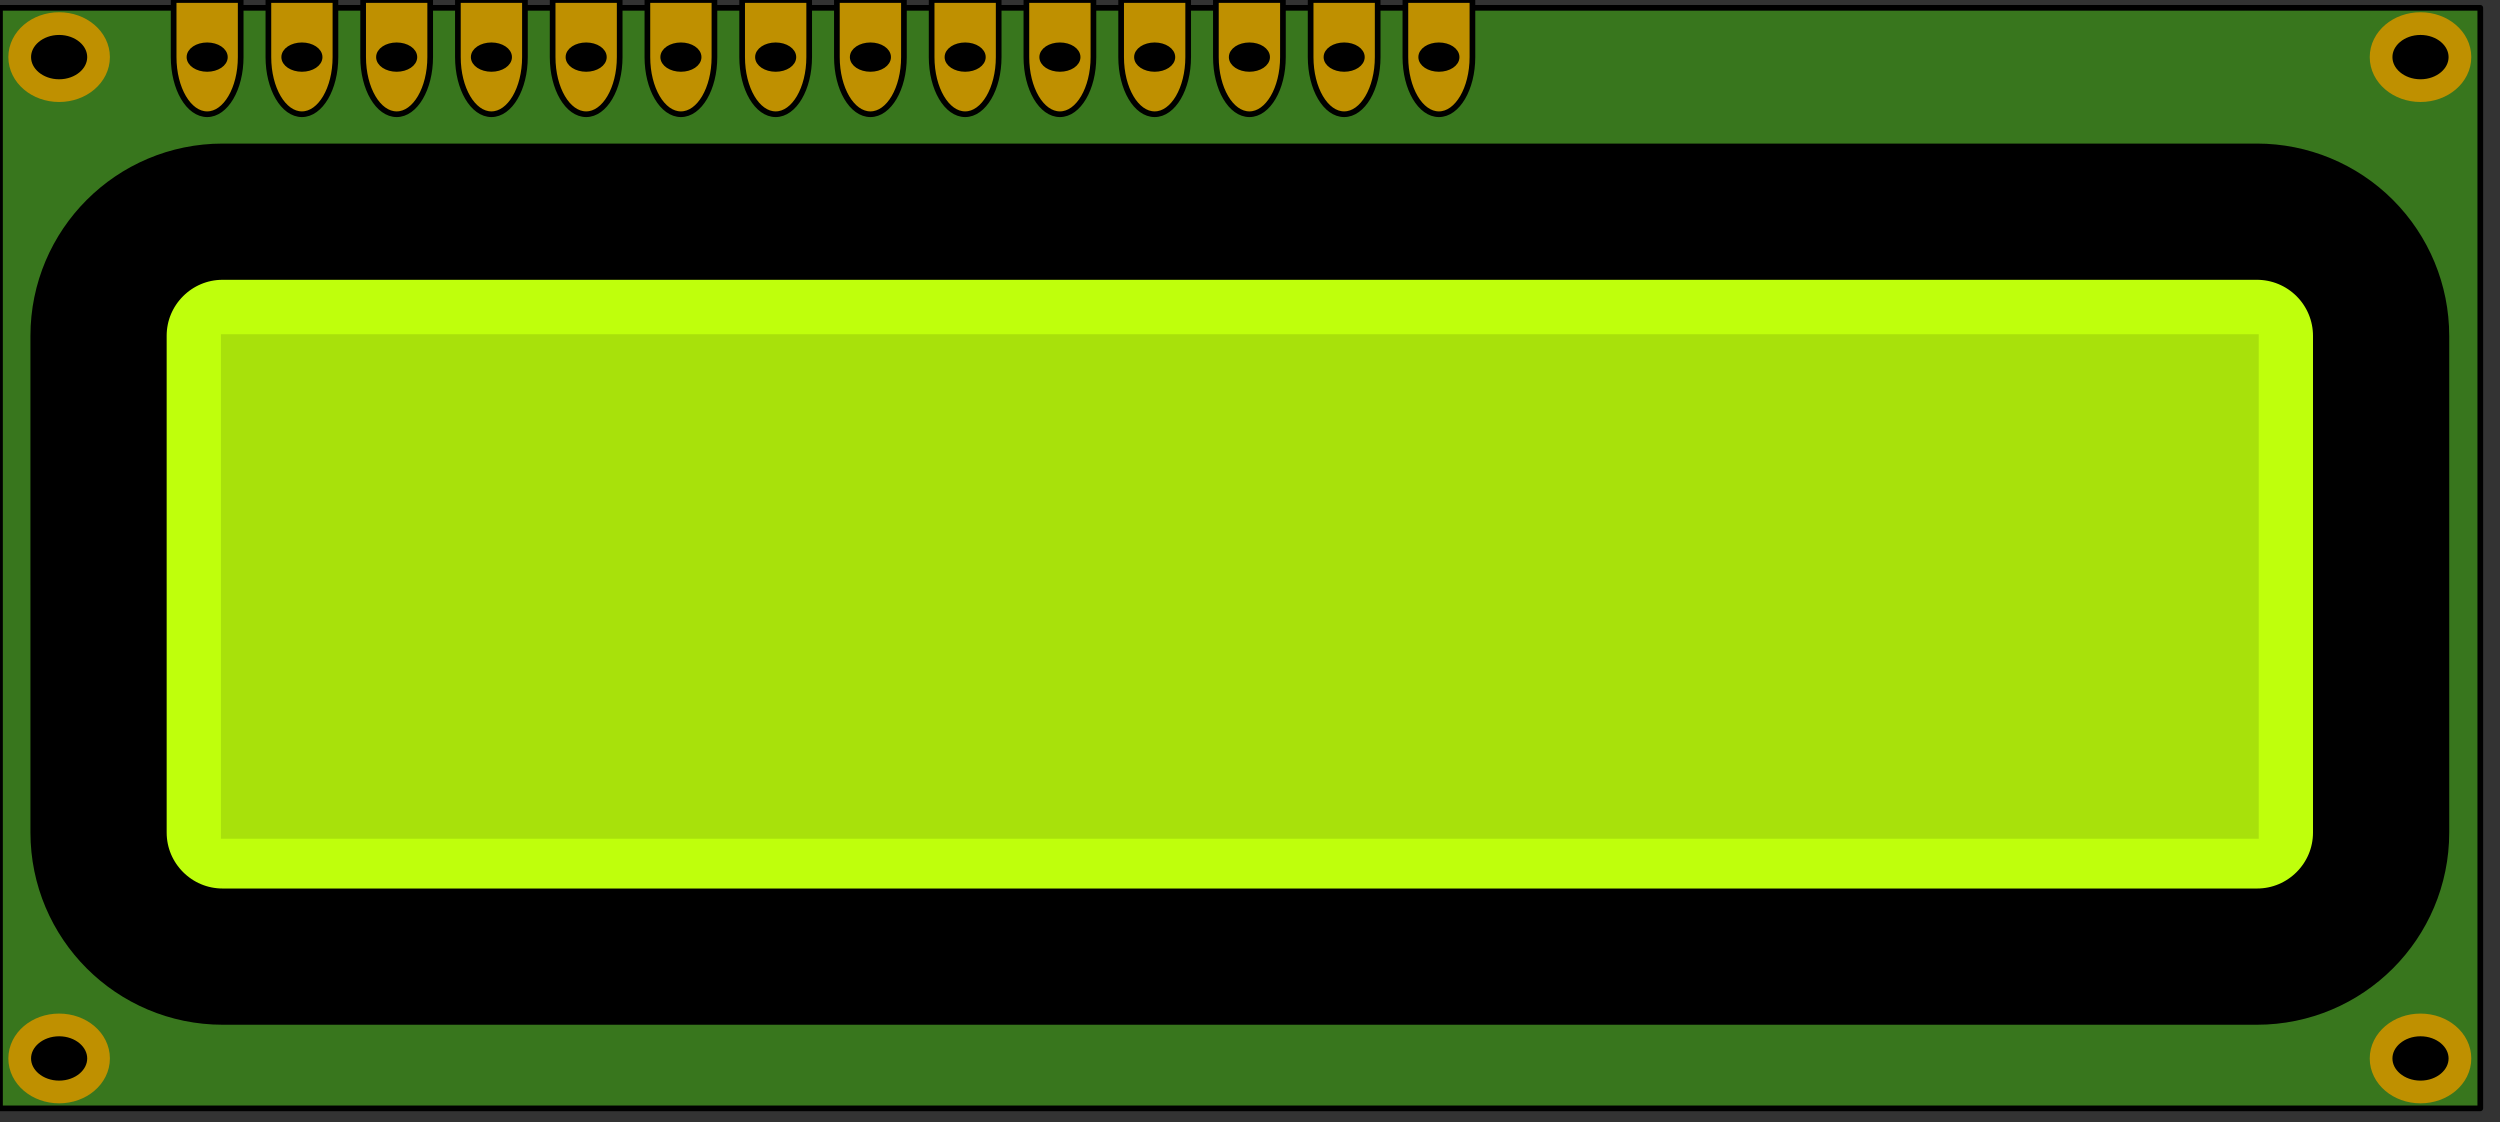 <svg xmlns:xlink="http://www.w3.org/1999/xlink" xmlns="http://www.w3.org/2000/svg" version="1.1" fill="none" stroke="none" stroke-linecap="square" stroke-miterlimit="10" width="440.449" height="197.753" style=""><rect width="100%" height="100%" fill="#333333" stroke="none"/><rect id="backgroundrect" width="100%" height="100%" x="0" y="0" fill="none" stroke="none"/><clipPath id="p.0"><path d="m0 0l800.0 0l0 600.0l-800.0 0l0 -600.0z" clip-rule="nonzero" id="svg_1"/></clipPath><g class="currentLayer" style=""><title>Layer 1</title><g clip-path="url(#p.0)" id="svg_2" class="selected"><path fill="#000000" fill-opacity="0.0" d="m0 0l800.0 0l0 600.0l-800.0 0z" fill-rule="evenodd" id="svg_3"/><path fill="#38761d" d="m0 1.378l436.976 0l0 193.89l-436.976 0z" fill-rule="evenodd" id="svg_4"/><path stroke="#000000" stroke-width="1.0" stroke-linejoin="round" stroke-linecap="butt" d="m0 1.378l436.976 0l0 193.89l-436.976 0z" fill-rule="evenodd" id="svg_5"/><path fill="#000000" d="m3.472 10.063l0 0c0 -3.262 3.109 -5.906 6.945 -5.906l0 0c3.836 0 6.945 2.644 6.945 5.906l0 0c0 3.262 -3.109 5.906 -6.945 5.906l0 0c-3.836 0 -6.945 -2.644 -6.945 -5.906z" fill-rule="evenodd" id="svg_6"/><path stroke="#bf9000" stroke-width="4.0" stroke-linejoin="round" stroke-linecap="butt" d="m3.472 10.063l0 0c0 -3.262 3.109 -5.906 6.945 -5.906l0 0c3.836 0 6.945 2.644 6.945 5.906l0 0c0 3.262 -3.109 5.906 -6.945 5.906l0 0c-3.836 0 -6.945 -2.644 -6.945 -5.906z" fill-rule="evenodd" id="svg_7"/><path fill="#000000" d="m3.472 186.478l0 0c0 -3.262 3.109 -5.906 6.945 -5.906l0 0c3.836 0 6.945 2.644 6.945 5.906l0 0c0 3.262 -3.109 5.906 -6.945 5.906l0 0c-3.836 0 -6.945 -2.644 -6.945 -5.906z" fill-rule="evenodd" id="svg_8"/><path stroke="#bf9000" stroke-width="4.0" stroke-linejoin="round" stroke-linecap="butt" d="m3.472 186.478l0 0c0 -3.262 3.109 -5.906 6.945 -5.906l0 0c3.836 0 6.945 2.644 6.945 5.906l0 0c0 3.262 -3.109 5.906 -6.945 5.906l0 0c-3.836 0 -6.945 -2.644 -6.945 -5.906z" fill-rule="evenodd" id="svg_9"/><path fill="#000000" d="m419.499 10.063l0 0c0 -3.262 3.109 -5.906 6.945 -5.906l0 0c3.836 0 6.945 2.644 6.945 5.906l0 0c0 3.262 -3.109 5.906 -6.945 5.906l0 0c-3.836 0 -6.945 -2.644 -6.945 -5.906z" fill-rule="evenodd" id="svg_10"/><path stroke="#bf9000" stroke-width="4.0" stroke-linejoin="round" stroke-linecap="butt" d="m419.499 10.063l0 0c0 -3.262 3.109 -5.906 6.945 -5.906l0 0c3.836 0 6.945 2.644 6.945 5.906l0 0c0 3.262 -3.109 5.906 -6.945 5.906l0 0c-3.836 0 -6.945 -2.644 -6.945 -5.906z" fill-rule="evenodd" id="svg_11"/><path fill="#000000" d="m419.499 186.478l0 0c0 -3.262 3.109 -5.906 6.945 -5.906l0 0c3.836 0 6.945 2.644 6.945 5.906l0 0c0 3.262 -3.109 5.906 -6.945 5.906l0 0c-3.836 0 -6.945 -2.644 -6.945 -5.906z" fill-rule="evenodd" id="svg_12"/><path stroke="#bf9000" stroke-width="4.0" stroke-linejoin="round" stroke-linecap="butt" d="m419.499 186.478l0 0c0 -3.262 3.109 -5.906 6.945 -5.906l0 0c3.836 0 6.945 2.644 6.945 5.906l0 0c0 3.262 -3.109 5.906 -6.945 5.906l0 0c-3.836 0 -6.945 -2.644 -6.945 -5.906z" fill-rule="evenodd" id="svg_13"/><path fill="#bf9000" d="m142.562 0l0 10.063l0 0c0 5.558 -2.644 10.063 -5.906 10.063c-3.262 0 -5.906 -4.505 -5.906 -10.063l0 -10.063z" fill-rule="evenodd" id="svg_14"/><path stroke="#000000" stroke-width="1.0" stroke-linejoin="round" stroke-linecap="butt" d="m142.562 0l0 10.063l0 0c0 5.558 -2.644 10.063 -5.906 10.063c-3.262 0 -5.906 -4.505 -5.906 -10.063l0 -10.063z" fill-rule="evenodd" id="svg_15"/><path fill="#000000" d="m133.538 10.063l0 0c0 -1.148 1.396 -2.079 3.118 -2.079l0 0c1.722 0 3.118 0.931 3.118 2.079l0 0c0 1.148 -1.396 2.079 -3.118 2.079l0 0c-1.722 0 -3.118 -0.931 -3.118 -2.079z" fill-rule="evenodd" id="svg_16"/><path stroke="#000000" stroke-width="1.0" stroke-linejoin="round" stroke-linecap="butt" d="m133.538 10.063l0 0c0 -1.148 1.396 -2.079 3.118 -2.079l0 0c1.722 0 3.118 0.931 3.118 2.079l0 0c0 1.148 -1.396 2.079 -3.118 2.079l0 0c-1.722 0 -3.118 -0.931 -3.118 -2.079z" fill-rule="evenodd" id="svg_17"/><path fill="#bf9000" d="m159.255 0l0 10.063l0 0c0 5.558 -2.644 10.063 -5.906 10.063c-3.262 0 -5.906 -4.505 -5.906 -10.063l0 -10.063z" fill-rule="evenodd" id="svg_18"/><path stroke="#000000" stroke-width="1.0" stroke-linejoin="round" stroke-linecap="butt" d="m159.255 0l0 10.063l0 0c0 5.558 -2.644 10.063 -5.906 10.063c-3.262 0 -5.906 -4.505 -5.906 -10.063l0 -10.063z" fill-rule="evenodd" id="svg_19"/><path fill="#000000" d="m150.231 10.063l0 0c0 -1.148 1.396 -2.079 3.118 -2.079l0 0c1.722 0 3.118 0.931 3.118 2.079l0 0c0 1.148 -1.396 2.079 -3.118 2.079l0 0c-1.722 0 -3.118 -0.931 -3.118 -2.079z" fill-rule="evenodd" id="svg_20"/><path stroke="#000000" stroke-width="1.0" stroke-linejoin="round" stroke-linecap="butt" d="m150.231 10.063l0 0c0 -1.148 1.396 -2.079 3.118 -2.079l0 0c1.722 0 3.118 0.931 3.118 2.079l0 0c0 1.148 -1.396 2.079 -3.118 2.079l0 0c-1.722 0 -3.118 -0.931 -3.118 -2.079z" fill-rule="evenodd" id="svg_21"/><path fill="#bf9000" d="m175.948 0l0 10.063l0 0c0 5.558 -2.644 10.063 -5.906 10.063c-3.262 0 -5.906 -4.505 -5.906 -10.063l0 -10.063z" fill-rule="evenodd" id="svg_22"/><path stroke="#000000" stroke-width="1.0" stroke-linejoin="round" stroke-linecap="butt" d="m175.948 0l0 10.063l0 0c0 5.558 -2.644 10.063 -5.906 10.063c-3.262 0 -5.906 -4.505 -5.906 -10.063l0 -10.063z" fill-rule="evenodd" id="svg_23"/><path fill="#000000" d="m166.924 10.063l0 0c0 -1.148 1.396 -2.079 3.118 -2.079l0 0c1.722 0 3.118 0.931 3.118 2.079l0 0c0 1.148 -1.396 2.079 -3.118 2.079l0 0c-1.722 0 -3.118 -0.931 -3.118 -2.079z" fill-rule="evenodd" id="svg_24"/><path stroke="#000000" stroke-width="1.0" stroke-linejoin="round" stroke-linecap="butt" d="m166.924 10.063l0 0c0 -1.148 1.396 -2.079 3.118 -2.079l0 0c1.722 0 3.118 0.931 3.118 2.079l0 0c0 1.148 -1.396 2.079 -3.118 2.079l0 0c-1.722 0 -3.118 -0.931 -3.118 -2.079z" fill-rule="evenodd" id="svg_25"/><path fill="#bf9000" d="m192.64 0l0 10.063l0 0c0 5.558 -2.644 10.063 -5.906 10.063c-3.262 0 -5.906 -4.505 -5.906 -10.063l0 -10.063z" fill-rule="evenodd" id="svg_26"/><path stroke="#000000" stroke-width="1.0" stroke-linejoin="round" stroke-linecap="butt" d="m192.64 0l0 10.063l0 0c0 5.558 -2.644 10.063 -5.906 10.063c-3.262 0 -5.906 -4.505 -5.906 -10.063l0 -10.063z" fill-rule="evenodd" id="svg_27"/><path fill="#000000" d="m183.617 10.063l0 0c0 -1.148 1.396 -2.079 3.118 -2.079l0 0c1.722 0 3.118 0.931 3.118 2.079l0 0c0 1.148 -1.396 2.079 -3.118 2.079l0 0c-1.722 0 -3.118 -0.931 -3.118 -2.079z" fill-rule="evenodd" id="svg_28"/><path stroke="#000000" stroke-width="1.0" stroke-linejoin="round" stroke-linecap="butt" d="m183.617 10.063l0 0c0 -1.148 1.396 -2.079 3.118 -2.079l0 0c1.722 0 3.118 0.931 3.118 2.079l0 0c0 1.148 -1.396 2.079 -3.118 2.079l0 0c-1.722 0 -3.118 -0.931 -3.118 -2.079z" fill-rule="evenodd" id="svg_29"/><path fill="#bf9000" d="m209.333 0l0 10.063l0 0c0 5.558 -2.644 10.063 -5.906 10.063c-3.262 0 -5.906 -4.505 -5.906 -10.063l0 -10.063z" fill-rule="evenodd" id="svg_30"/><path stroke="#000000" stroke-width="1.0" stroke-linejoin="round" stroke-linecap="butt" d="m209.333 0l0 10.063l0 0c0 5.558 -2.644 10.063 -5.906 10.063c-3.262 0 -5.906 -4.505 -5.906 -10.063l0 -10.063z" fill-rule="evenodd" id="svg_31"/><path fill="#000000" d="m200.31 10.063l0 0c0 -1.148 1.396 -2.079 3.118 -2.079l0 0c1.722 0 3.118 0.931 3.118 2.079l0 0c0 1.148 -1.396 2.079 -3.118 2.079l0 0c-1.722 0 -3.118 -0.931 -3.118 -2.079z" fill-rule="evenodd" id="svg_32"/><path stroke="#000000" stroke-width="1.0" stroke-linejoin="round" stroke-linecap="butt" d="m200.31 10.063l0 0c0 -1.148 1.396 -2.079 3.118 -2.079l0 0c1.722 0 3.118 0.931 3.118 2.079l0 0c0 1.148 -1.396 2.079 -3.118 2.079l0 0c-1.722 0 -3.118 -0.931 -3.118 -2.079z" fill-rule="evenodd" id="svg_33"/><path fill="#bf9000" d="m226.026 0l0 10.063l0 0c0 5.558 -2.644 10.063 -5.906 10.063c-3.262 0 -5.906 -4.505 -5.906 -10.063l0 -10.063z" fill-rule="evenodd" id="svg_34"/><path stroke="#000000" stroke-width="1.0" stroke-linejoin="round" stroke-linecap="butt" d="m226.026 0l0 10.063l0 0c0 5.558 -2.644 10.063 -5.906 10.063c-3.262 0 -5.906 -4.505 -5.906 -10.063l0 -10.063z" fill-rule="evenodd" id="svg_35"/><path fill="#000000" d="m217.003 10.063l0 0c0 -1.148 1.396 -2.079 3.118 -2.079l0 0c1.722 0 3.118 0.931 3.118 2.079l0 0c0 1.148 -1.396 2.079 -3.118 2.079l0 0c-1.722 0 -3.118 -0.931 -3.118 -2.079z" fill-rule="evenodd" id="svg_36"/><path stroke="#000000" stroke-width="1.0" stroke-linejoin="round" stroke-linecap="butt" d="m217.003 10.063l0 0c0 -1.148 1.396 -2.079 3.118 -2.079l0 0c1.722 0 3.118 0.931 3.118 2.079l0 0c0 1.148 -1.396 2.079 -3.118 2.079l0 0c-1.722 0 -3.118 -0.931 -3.118 -2.079z" fill-rule="evenodd" id="svg_37"/><path fill="#bf9000" d="m42.404 0l0 10.063l0 0c0 5.558 -2.644 10.063 -5.906 10.063c-3.262 0 -5.906 -4.505 -5.906 -10.063l0 -10.063z" fill-rule="evenodd" id="svg_38"/><path stroke="#000000" stroke-width="1.0" stroke-linejoin="round" stroke-linecap="butt" d="m42.404 0l0 10.063l0 0c0 5.558 -2.644 10.063 -5.906 10.063c-3.262 0 -5.906 -4.505 -5.906 -10.063l0 -10.063z" fill-rule="evenodd" id="svg_39"/><path fill="#000000" d="m33.381 10.063l0 0c0 -1.148 1.396 -2.079 3.118 -2.079l0 0c1.722 0 3.118 0.931 3.118 2.079l0 0c0 1.148 -1.396 2.079 -3.118 2.079l0 0c-1.722 0 -3.118 -0.931 -3.118 -2.079z" fill-rule="evenodd" id="svg_40"/><path stroke="#000000" stroke-width="1.0" stroke-linejoin="round" stroke-linecap="butt" d="m33.381 10.063l0 0c0 -1.148 1.396 -2.079 3.118 -2.079l0 0c1.722 0 3.118 0.931 3.118 2.079l0 0c0 1.148 -1.396 2.079 -3.118 2.079l0 0c-1.722 0 -3.118 -0.931 -3.118 -2.079z" fill-rule="evenodd" id="svg_41"/><path fill="#bf9000" d="m59.097 0l0 10.063l0 0c0 5.558 -2.644 10.063 -5.906 10.063c-3.262 0 -5.906 -4.505 -5.906 -10.063l0 -10.063z" fill-rule="evenodd" id="svg_42"/><path stroke="#000000" stroke-width="1.0" stroke-linejoin="round" stroke-linecap="butt" d="m59.097 0l0 10.063l0 0c0 5.558 -2.644 10.063 -5.906 10.063c-3.262 0 -5.906 -4.505 -5.906 -10.063l0 -10.063z" fill-rule="evenodd" id="svg_43"/><path fill="#000000" d="m50.073 10.063l0 0c0 -1.148 1.396 -2.079 3.118 -2.079l0 0c1.722 0 3.118 0.931 3.118 2.079l0 0c0 1.148 -1.396 2.079 -3.118 2.079l0 0c-1.722 0 -3.118 -0.931 -3.118 -2.079z" fill-rule="evenodd" id="svg_44"/><path stroke="#000000" stroke-width="1.0" stroke-linejoin="round" stroke-linecap="butt" d="m50.073 10.063l0 0c0 -1.148 1.396 -2.079 3.118 -2.079l0 0c1.722 0 3.118 0.931 3.118 2.079l0 0c0 1.148 -1.396 2.079 -3.118 2.079l0 0c-1.722 0 -3.118 -0.931 -3.118 -2.079z" fill-rule="evenodd" id="svg_45"/><path fill="#bf9000" d="m75.79 0l0 10.063l0 0c0 5.558 -2.644 10.063 -5.906 10.063c-3.262 0 -5.906 -4.505 -5.906 -10.063l0 -10.063z" fill-rule="evenodd" id="svg_46"/><path stroke="#000000" stroke-width="1.0" stroke-linejoin="round" stroke-linecap="butt" d="m75.79 0l0 10.063l0 0c0 5.558 -2.644 10.063 -5.906 10.063c-3.262 0 -5.906 -4.505 -5.906 -10.063l0 -10.063z" fill-rule="evenodd" id="svg_47"/><path fill="#000000" d="m66.766 10.063l0 0c0 -1.148 1.396 -2.079 3.118 -2.079l0 0c1.722 0 3.118 0.931 3.118 2.079l0 0c0 1.148 -1.396 2.079 -3.118 2.079l0 0c-1.722 0 -3.118 -0.931 -3.118 -2.079z" fill-rule="evenodd" id="svg_48"/><path stroke="#000000" stroke-width="1.0" stroke-linejoin="round" stroke-linecap="butt" d="m66.766 10.063l0 0c0 -1.148 1.396 -2.079 3.118 -2.079l0 0c1.722 0 3.118 0.931 3.118 2.079l0 0c0 1.148 -1.396 2.079 -3.118 2.079l0 0c-1.722 0 -3.118 -0.931 -3.118 -2.079z" fill-rule="evenodd" id="svg_49"/><path fill="#bf9000" d="m92.483 0l0 10.063l0 0c0 5.558 -2.644 10.063 -5.906 10.063c-3.262 0 -5.906 -4.505 -5.906 -10.063l0 -10.063z" fill-rule="evenodd" id="svg_50"/><path stroke="#000000" stroke-width="1.0" stroke-linejoin="round" stroke-linecap="butt" d="m92.483 0l0 10.063l0 0c0 5.558 -2.644 10.063 -5.906 10.063c-3.262 0 -5.906 -4.505 -5.906 -10.063l0 -10.063z" fill-rule="evenodd" id="svg_51"/><path fill="#000000" d="m83.459 10.063l0 0c0 -1.148 1.396 -2.079 3.118 -2.079l0 0c1.722 0 3.118 0.931 3.118 2.079l0 0c0 1.148 -1.396 2.079 -3.118 2.079l0 0c-1.722 0 -3.118 -0.931 -3.118 -2.079z" fill-rule="evenodd" id="svg_52"/><path stroke="#000000" stroke-width="1.0" stroke-linejoin="round" stroke-linecap="butt" d="m83.459 10.063l0 0c0 -1.148 1.396 -2.079 3.118 -2.079l0 0c1.722 0 3.118 0.931 3.118 2.079l0 0c0 1.148 -1.396 2.079 -3.118 2.079l0 0c-1.722 0 -3.118 -0.931 -3.118 -2.079z" fill-rule="evenodd" id="svg_53"/><path fill="#bf9000" d="m109.176 0l0 10.063l0 0c0 5.558 -2.644 10.063 -5.906 10.063c-3.262 0 -5.906 -4.505 -5.906 -10.063l0 -10.063z" fill-rule="evenodd" id="svg_54"/><path stroke="#000000" stroke-width="1.0" stroke-linejoin="round" stroke-linecap="butt" d="m109.176 0l0 10.063l0 0c0 5.558 -2.644 10.063 -5.906 10.063c-3.262 0 -5.906 -4.505 -5.906 -10.063l0 -10.063z" fill-rule="evenodd" id="svg_55"/><path fill="#000000" d="m100.152 10.063l0 0c0 -1.148 1.396 -2.079 3.118 -2.079l0 0c1.722 0 3.118 0.931 3.118 2.079l0 0c0 1.148 -1.396 2.079 -3.118 2.079l0 0c-1.722 0 -3.118 -0.931 -3.118 -2.079z" fill-rule="evenodd" id="svg_56"/><path stroke="#000000" stroke-width="1.0" stroke-linejoin="round" stroke-linecap="butt" d="m100.152 10.063l0 0c0 -1.148 1.396 -2.079 3.118 -2.079l0 0c1.722 0 3.118 0.931 3.118 2.079l0 0c0 1.148 -1.396 2.079 -3.118 2.079l0 0c-1.722 0 -3.118 -0.931 -3.118 -2.079z" fill-rule="evenodd" id="svg_57"/><path fill="#bf9000" d="m125.869 0l0 10.063l0 0c0 5.558 -2.644 10.063 -5.906 10.063c-3.262 0 -5.906 -4.505 -5.906 -10.063l0 -10.063z" fill-rule="evenodd" id="svg_58"/><path stroke="#000000" stroke-width="1.0" stroke-linejoin="round" stroke-linecap="butt" d="m125.869 0l0 10.063l0 0c0 5.558 -2.644 10.063 -5.906 10.063c-3.262 0 -5.906 -4.505 -5.906 -10.063l0 -10.063z" fill-rule="evenodd" id="svg_59"/><path fill="#000000" d="m116.845 10.063l0 0c0 -1.148 1.396 -2.079 3.118 -2.079l0 0c1.722 0 3.118 0.931 3.118 2.079l0 0c0 1.148 -1.396 2.079 -3.118 2.079l0 0c-1.722 0 -3.118 -0.931 -3.118 -2.079z" fill-rule="evenodd" id="svg_60"/><path stroke="#000000" stroke-width="1.0" stroke-linejoin="round" stroke-linecap="butt" d="m116.845 10.063l0 0c0 -1.148 1.396 -2.079 3.118 -2.079l0 0c1.722 0 3.118 0.931 3.118 2.079l0 0c0 1.148 -1.396 2.079 -3.118 2.079l0 0c-1.722 0 -3.118 -0.931 -3.118 -2.079z" fill-rule="evenodd" id="svg_61"/><path fill="#bf9000" d="m242.719 0l0 10.063l0 0c0 5.558 -2.644 10.063 -5.906 10.063c-3.262 0 -5.906 -4.505 -5.906 -10.063l0 -10.063z" fill-rule="evenodd" id="svg_62"/><path stroke="#000000" stroke-width="1.0" stroke-linejoin="round" stroke-linecap="butt" d="m242.719 0l0 10.063l0 0c0 5.558 -2.644 10.063 -5.906 10.063c-3.262 0 -5.906 -4.505 -5.906 -10.063l0 -10.063z" fill-rule="evenodd" id="svg_63"/><path fill="#000000" d="m233.696 10.063l0 0c0 -1.148 1.396 -2.079 3.118 -2.079l0 0c1.722 0 3.118 0.931 3.118 2.079l0 0c0 1.148 -1.396 2.079 -3.118 2.079l0 0c-1.722 0 -3.118 -0.931 -3.118 -2.079z" fill-rule="evenodd" id="svg_64"/><path stroke="#000000" stroke-width="1.0" stroke-linejoin="round" stroke-linecap="butt" d="m233.696 10.063l0 0c0 -1.148 1.396 -2.079 3.118 -2.079l0 0c1.722 0 3.118 0.931 3.118 2.079l0 0c0 1.148 -1.396 2.079 -3.118 2.079l0 0c-1.722 0 -3.118 -0.931 -3.118 -2.079z" fill-rule="evenodd" id="svg_65"/><path fill="#bf9000" d="m259.412 0l0 10.063l0 0c0 5.558 -2.644 10.063 -5.906 10.063c-3.262 0 -5.906 -4.505 -5.906 -10.063l0 -10.063z" fill-rule="evenodd" id="svg_66"/><path stroke="#000000" stroke-width="1.0" stroke-linejoin="round" stroke-linecap="butt" d="m259.412 0l0 10.063l0 0c0 5.558 -2.644 10.063 -5.906 10.063c-3.262 0 -5.906 -4.505 -5.906 -10.063l0 -10.063z" fill-rule="evenodd" id="svg_67"/><path fill="#000000" d="m250.388 10.063l0 0c0 -1.148 1.396 -2.079 3.118 -2.079l0 0c1.722 0 3.118 0.931 3.118 2.079l0 0c0 1.148 -1.396 2.079 -3.118 2.079l0 0c-1.722 0 -3.118 -0.931 -3.118 -2.079z" fill-rule="evenodd" id="svg_68"/><path stroke="#000000" stroke-width="1.0" stroke-linejoin="round" stroke-linecap="butt" d="m250.388 10.063l0 0c0 -1.148 1.396 -2.079 3.118 -2.079l0 0c1.722 0 3.118 0.931 3.118 2.079l0 0c0 1.148 -1.396 2.079 -3.118 2.079l0 0c-1.722 0 -3.118 -0.931 -3.118 -2.079z" fill-rule="evenodd" id="svg_69"/><path fill="#bfff0c" d="m17.362 59.168l0 0c0 -12.081 9.794 -21.874 21.874 -21.874l358.393 0c5.801 0 11.365 2.305 15.468 6.407c4.102 4.102 6.407 9.666 6.407 15.468l0 87.495c0 12.081 -9.794 21.874 -21.874 21.874l-358.393 0c-12.081 0 -21.874 -9.794 -21.874 -21.874z" fill-rule="evenodd" id="svg_70"/><path stroke="#000000" stroke-width="24.0" stroke-linejoin="round" stroke-linecap="butt" d="m17.362 59.168l0 0c0 -12.081 9.794 -21.874 21.874 -21.874l358.393 0c5.801 0 11.365 2.305 15.468 6.407c4.102 4.102 6.407 9.666 6.407 15.468l0 87.495c0 12.081 -9.794 21.874 -21.874 21.874l-358.393 0c-12.081 0 -21.874 -9.794 -21.874 -21.874z" fill-rule="evenodd" id="svg_71"/><path fill="#a8e10b" d="m38.921 58.887l359.024 0l0 88.882l-359.024 0z" fill-rule="evenodd" id="svg_72"/></g></g></svg>